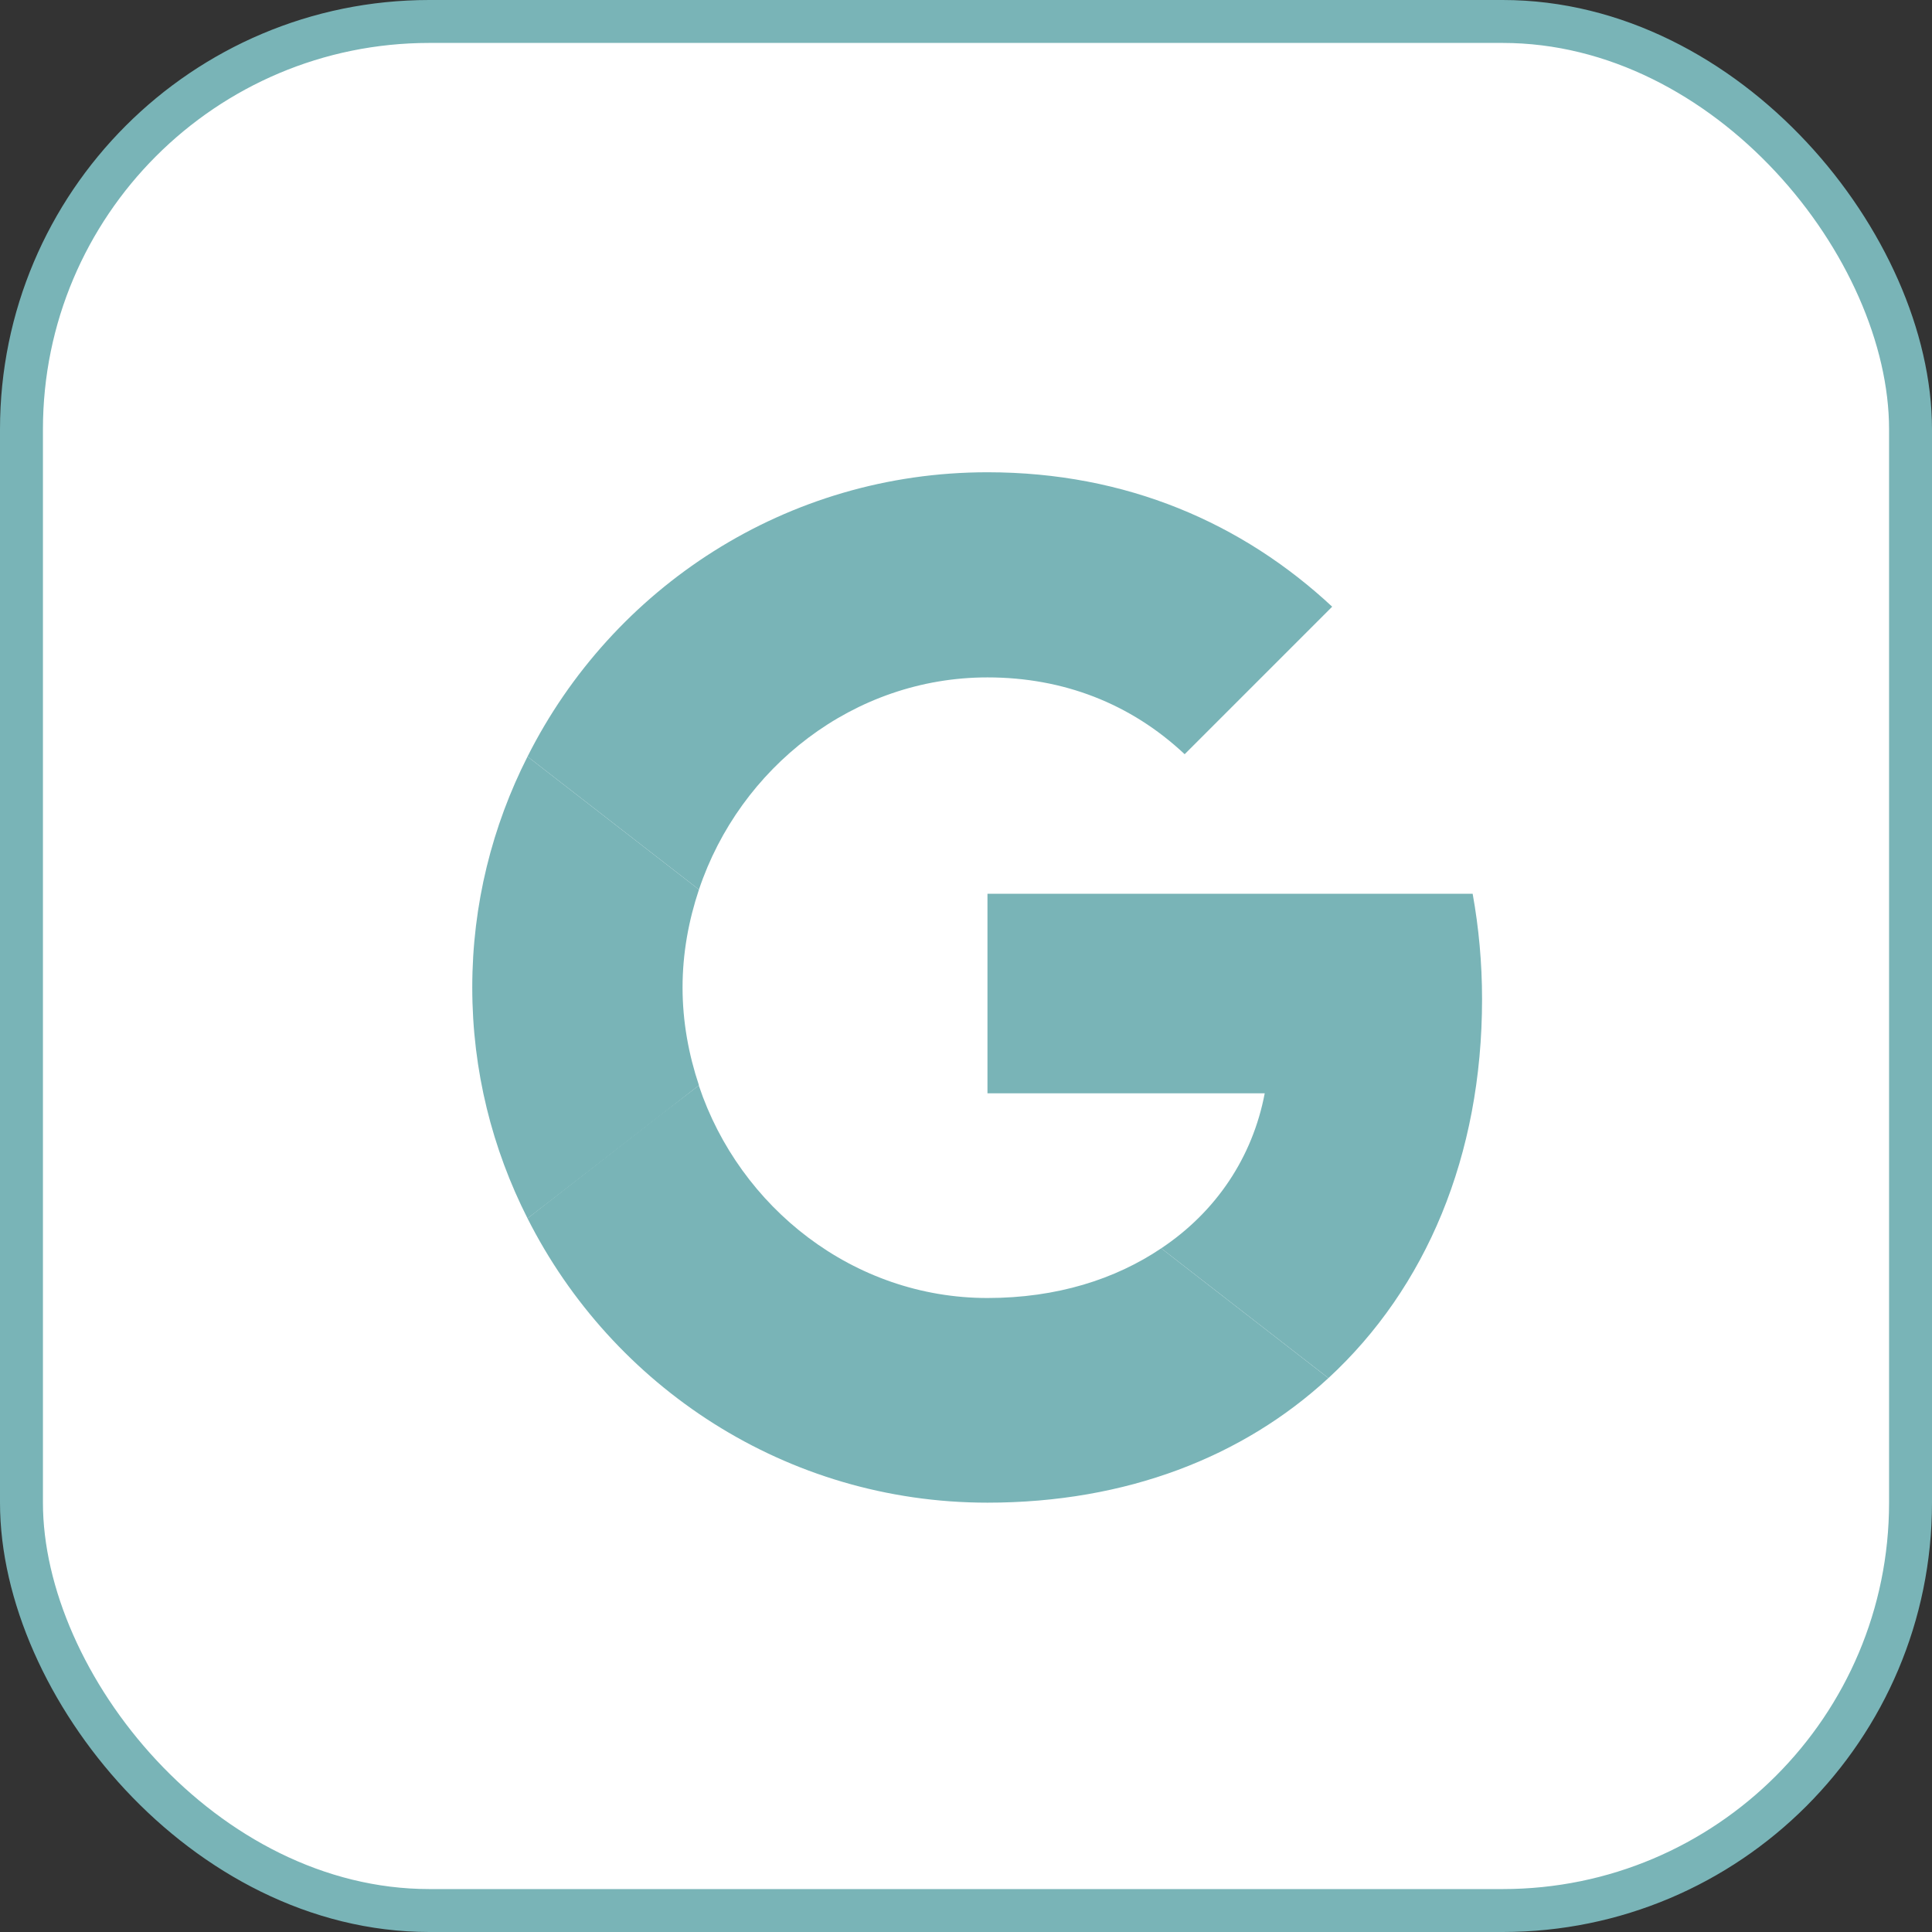 <svg width="45" height="45" viewBox="0 0 45 45" fill="none" xmlns="http://www.w3.org/2000/svg">
<rect x="0" y="0" width="45" height="45" fill="#333333" stroke="none"/>
<rect x="0.5" y="0.5" width="44" height="44" rx="9.5" fill="white" stroke="#79B4B7"/>
<g clip-path="url(#clip0_99_2726)">
<path d="M23 20.818V25.465H29.458C29.174 26.96 28.323 28.225 27.047 29.076L30.942 32.098C33.211 30.004 34.52 26.927 34.52 23.273C34.52 22.422 34.443 21.604 34.301 20.818L23 20.818Z" fill="#79B4B7"/>
<path d="M16.275 25.284L15.396 25.956L12.287 28.378C14.262 32.294 18.309 35 23 35C26.239 35 28.956 33.931 30.941 32.098L27.047 29.076C25.978 29.796 24.614 30.233 23 30.233C19.88 30.233 17.229 28.127 16.279 25.291L16.275 25.284Z" fill="#79B4B7"/>
<path d="M12.287 17.622C11.469 19.236 11 21.058 11 23C11 24.942 11.469 26.764 12.287 28.378C12.287 28.389 16.28 25.28 16.28 25.28C16.04 24.56 15.898 23.796 15.898 23C15.898 22.203 16.04 21.44 16.28 20.72L12.287 17.622Z" fill="#79B4B7"/>
<path d="M23 15.778C24.767 15.778 26.338 16.389 27.593 17.567L31.029 14.131C28.945 12.189 26.24 11 23 11C18.309 11 14.262 13.694 12.287 17.622L16.28 20.72C17.229 17.884 19.88 15.778 23 15.778Z" fill="#79B4B7"/>
</g>
<defs>
<clipPath id="clip0_99_2726">
<rect width="24" height="24" fill="white" transform="translate(11 11)"/>
</clipPath>
</defs>
</svg>
